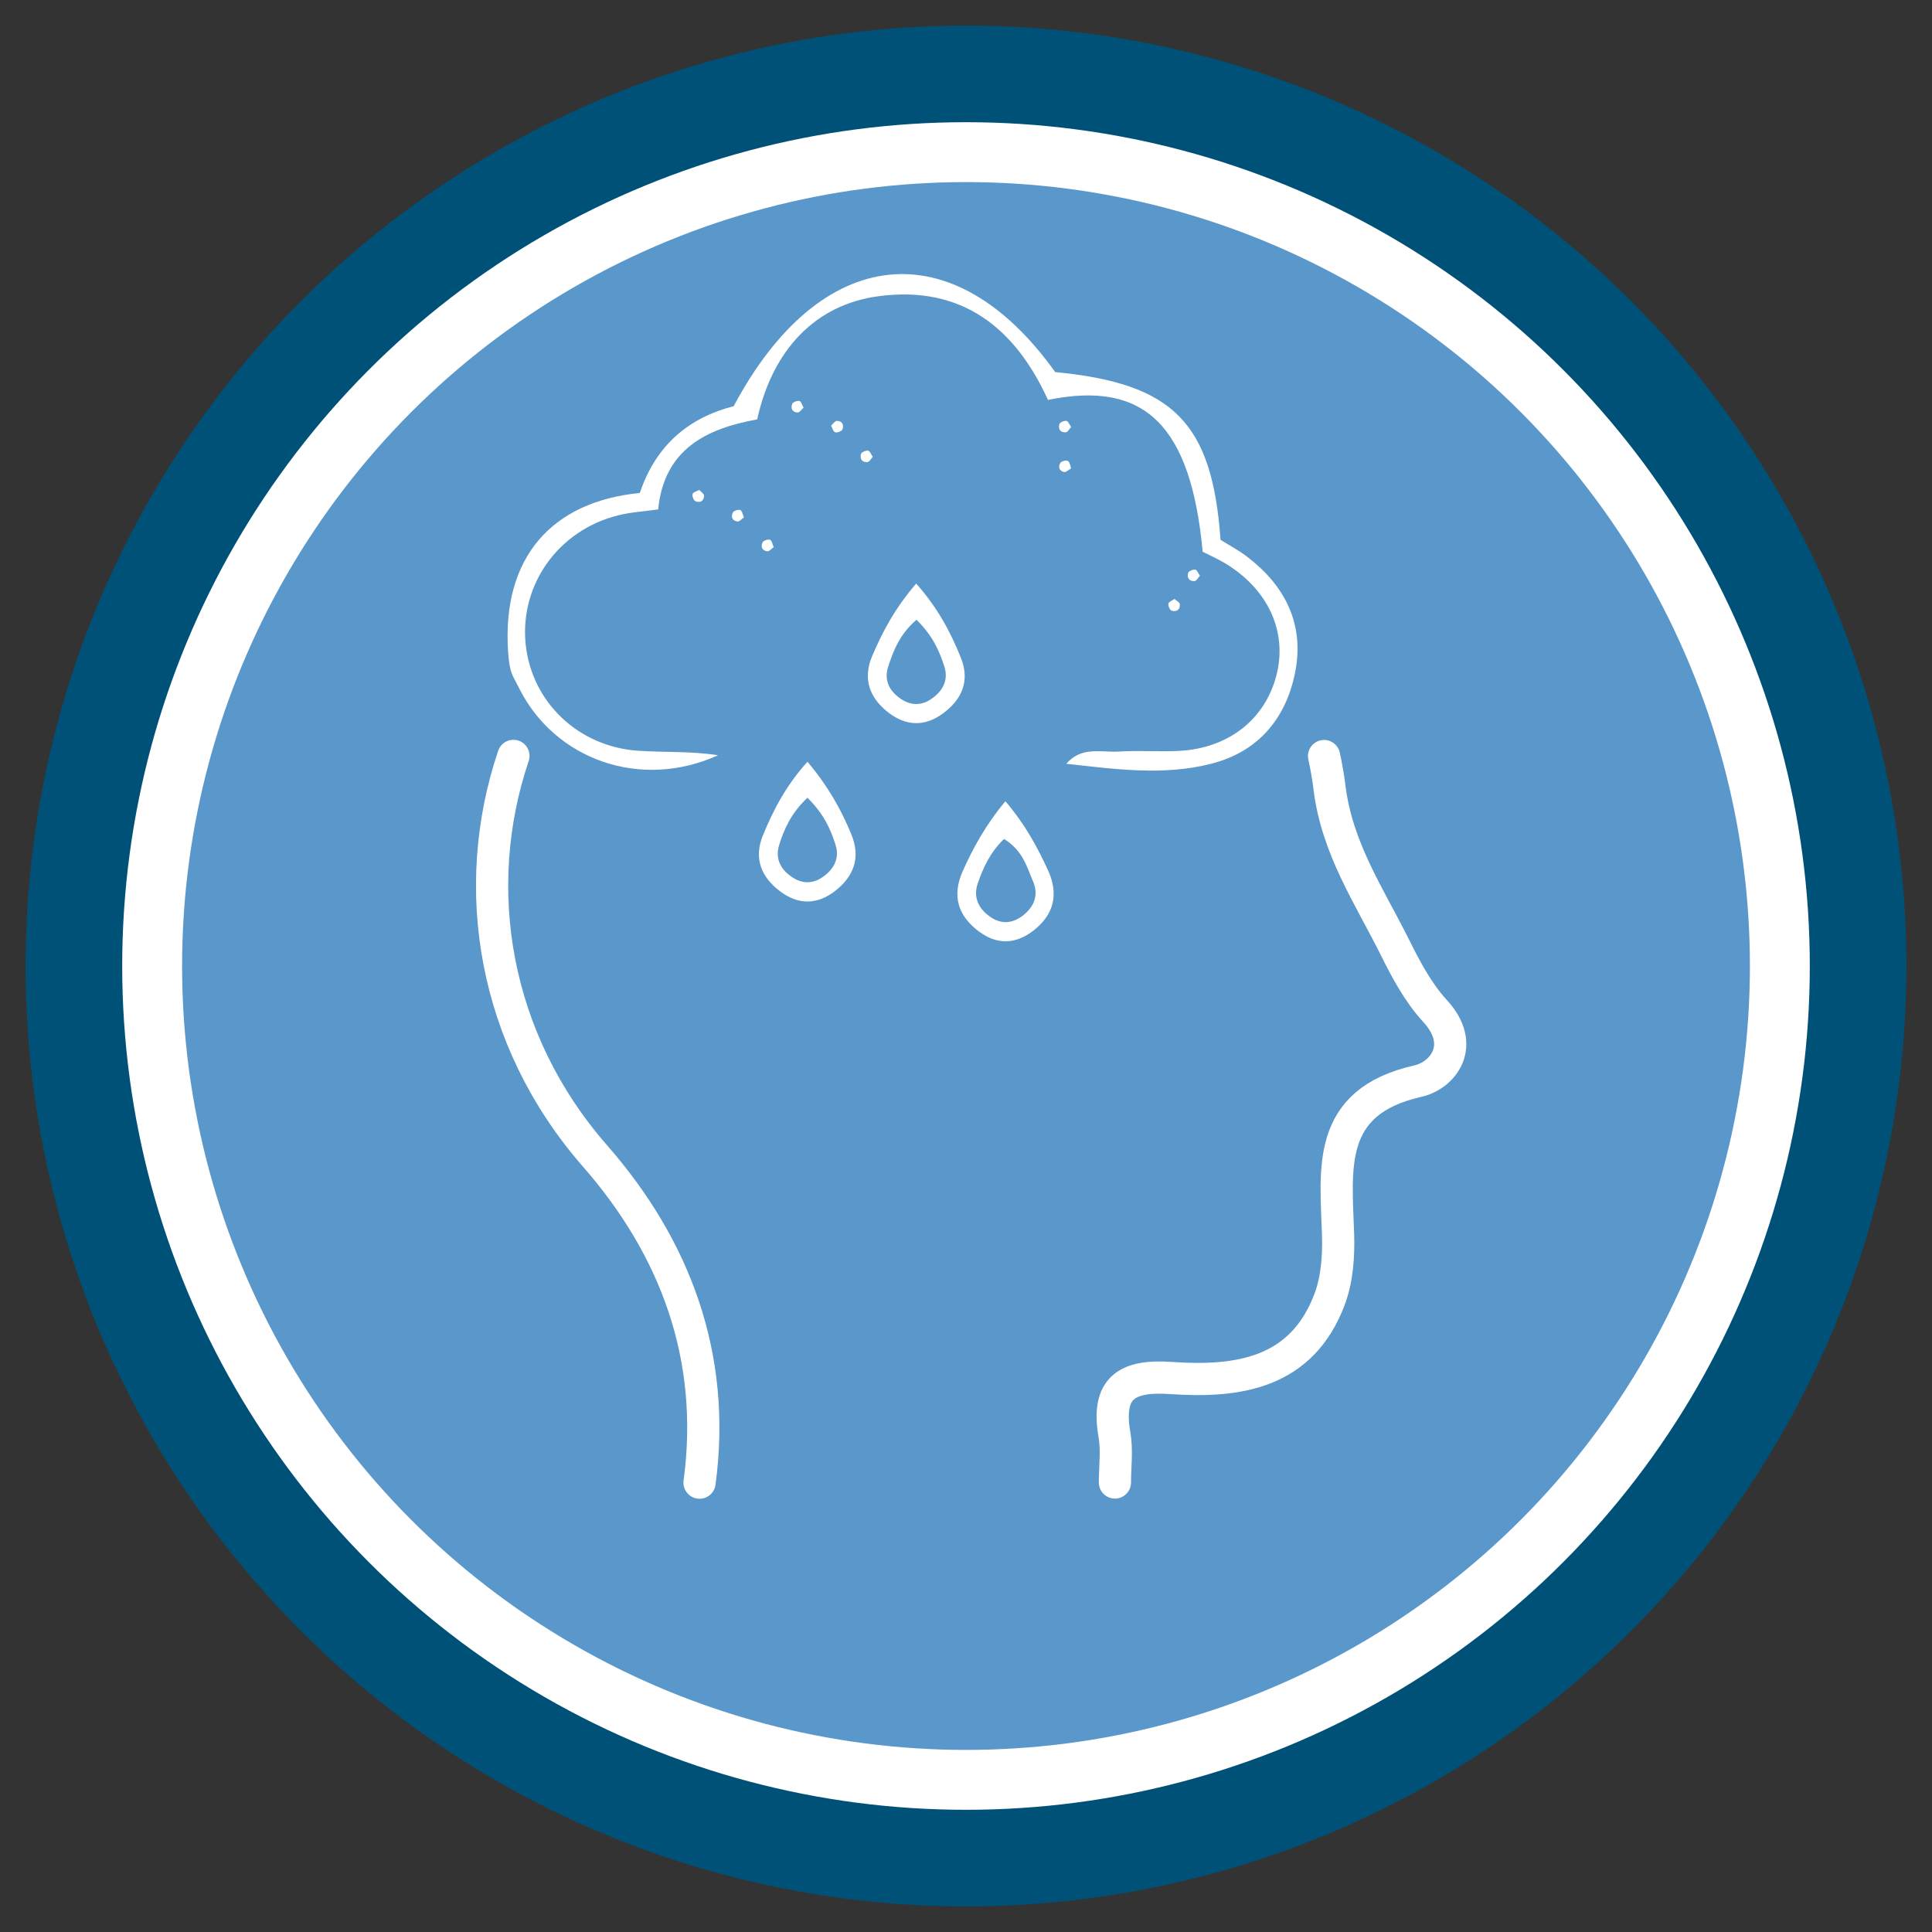 <?xml version="1.0" encoding="UTF-8"?>
<svg id="Layer_1" data-name="Layer 1" xmlns="http://www.w3.org/2000/svg" viewBox="0 0 120 120" width="100%" height="100%">
  <rect x="0" y="0" width="120" height="120" fill="#333333" stroke="none"/>
  <g>
    <circle cx="60" cy="60" r="55.41" style="fill: #fff; stroke: #005178; stroke-miterlimit: 10; stroke-width: 6px;"/>
    <circle cx="60" cy="60" r="48.69" style="fill: #5a97cb; stroke-width: 0px;"/>
  </g>
  <g>
    <path d="m31.56,40.5c-.4-5.89,2.73-9.35,8.18-9.88,1-2.98,3.05-4.68,5.83-5.39,5.38-10.11,13.66-10.95,19.97-2.12,7.34.71,9.75,3.13,10.27,10.42.54.34,1.18.67,1.73,1.11,2.28,1.77,3.45,4.1,2.93,6.98-.54,2.95-2.28,5.07-5.25,5.82-2.96.76-5.98.33-8.99,0,.95-1.11,2.18-.69,3.29-.76,1.23-.08,2.46.02,3.69-.04,3.09-.15,5.38-1.96,6.08-4.73.68-2.71-.55-5.36-3.26-6.96-.44-.26-.91-.47-1.33-.68-.73-7.83-3.58-10.67-9.61-9.43-2.03-4.46-5.34-7.14-10.54-6.44-3.89.52-6.57,3.32-7.52,7.65-3.12.56-5.78,1.83-6.15,5.59-.89.13-1.71.17-2.49.37-3.71.92-6.12,4.31-5.74,8.01.37,3.57,3.25,6.35,6.97,6.61,1.66.11,3.33.02,4.98.28-4.83,2.19-10.16.26-12.37-4.19-.39-.79-.57-.85-.67-2.21Z" style="fill: #fff; stroke-width: 0px;"/>
    <path d="m56.91,36.25c1.33,1.5,2.13,3.01,2.77,4.6.58,1.44.07,2.6-1.12,3.47-1.13.83-2.3.78-3.39-.07-1.17-.91-1.6-2.1-.99-3.52.64-1.5,1.4-2.94,2.73-4.49Zm.02,2.24c-1.03.88-1.44,1.91-1.77,2.94-.28.88.14,1.59.91,2.05.56.34,1.17.33,1.72-.03.75-.49,1.15-1.19.86-2.07-.31-.96-.72-1.9-1.73-2.89Z" style="fill: #fff; stroke-width: 0px;"/>
    <path d="m50.16,47.32c1.32,1.58,2.1,3,2.72,4.51.59,1.43.16,2.6-1.01,3.51-1.09.85-2.27.88-3.39.04-1.19-.88-1.68-2.05-1.1-3.48.65-1.58,1.43-3.1,2.77-4.58Zm-.01,2.23c-.98.92-1.44,1.91-1.76,2.95-.27.89.15,1.59.92,2.05.56.34,1.17.33,1.72-.03.75-.49,1.15-1.19.86-2.07-.31-.96-.72-1.9-1.74-2.9Z" style="fill: #fff; stroke-width: 0px;"/>
    <path d="m62.45,49.77c1.27,1.5,1.97,2.84,2.62,4.23.71,1.52.41,2.79-.88,3.8-1.09.85-2.26.9-3.38.06-1.31-.97-1.7-2.22-1.01-3.76.66-1.47,1.43-2.87,2.65-4.34Zm-.1,2.35c-.87.85-1.28,1.78-1.61,2.72-.31.87.02,1.59.77,2.11.66.46,1.34.42,1.98-.05.73-.54,1.04-1.3.68-2.14-.39-.9-.63-1.93-1.81-2.65Z" style="fill: #fff; stroke-width: 0px;"/>
    <path d="m49.91,25.32c-.12.11-.24.3-.36.3-.33,0-.46-.25-.34-.54.05-.11.32-.21.45-.17.11.03.17.27.25.41Z" style="fill: #fff; stroke-width: 0px;"/>
    <path d="m51.62,26.44c.12-.11.24-.3.36-.3.33,0,.46.25.34.54-.05.11-.32.21-.45.17-.11-.03-.17-.27-.25-.41Z" style="fill: #fff; stroke-width: 0px;"/>
    <path d="m66.53,26.52c-.11.12-.21.32-.33.33-.34.03-.49-.21-.4-.51.03-.11.31-.22.44-.2.11.02.19.24.29.38Z" style="fill: #fff; stroke-width: 0px;"/>
    <path d="m54.21,28.37c-.11.12-.21.32-.33.33-.34.03-.49-.21-.4-.51.03-.11.31-.22.44-.2.11.02.19.24.29.38Z" style="fill: #fff; stroke-width: 0px;"/>
    <path d="m66.53,29.09c-.14.08-.31.25-.43.23-.31-.06-.4-.33-.23-.58.07-.1.36-.17.46-.11.12.07.14.3.2.46Z" style="fill: #fff; stroke-width: 0px;"/>
    <path d="m43.43,30.43c.11.12.3.24.3.36,0,.33-.25.46-.54.34-.11-.05-.21-.32-.17-.45.03-.11.27-.17.41-.25Z" style="fill: #fff; stroke-width: 0px;"/>
    <path d="m46.21,32.13c-.13.09-.28.28-.4.26-.32-.03-.43-.29-.29-.56.06-.11.34-.2.46-.15.12.05.15.29.22.44Z" style="fill: #fff; stroke-width: 0px;"/>
    <path d="m48.06,33.98c-.13.09-.28.28-.4.26-.32-.03-.43-.29-.29-.56.06-.11.34-.2.46-.15.12.05.15.29.22.44Z" style="fill: #fff; stroke-width: 0px;"/>
    <path d="m74.53,35.76c-.11.12-.21.32-.33.33-.34.03-.49-.21-.4-.51.03-.11.31-.22.44-.2.11.02.19.24.29.38Z" style="fill: #fff; stroke-width: 0px;"/>
    <path d="m72.95,37.2c.12.11.32.21.33.33.03.34-.21.49-.51.4-.11-.03-.22-.31-.2-.44.02-.11.24-.19.38-.29Z" style="fill: #fff; stroke-width: 0px;"/>
  </g>
  <path d="m69.25,92.08c0-.99.14-2.01-.03-2.97-.5-2.9.75-3.71,3.5-3.52,4.19.29,8.15-.28,9.88-4.93.45-1.22.55-2.64.51-3.95-.13-4.13-.77-8.27,4.96-9.56,1.55-.35,3.03-2.22,1.06-4.36-1.04-1.13-1.8-2.56-2.49-3.95-1.59-3.19-3.59-6.13-4.06-9.9-.08-.68-.2-1.33-.34-1.98" style="fill: none; stroke: #fff; stroke-linecap: round; stroke-miterlimit: 10; stroke-width: 2px;"/>
  <path d="m31.89,46.95c-2.77,8.21-1.25,17.62,5.06,24.84,5,5.71,7.55,12.5,6.5,20.3" style="fill: none; stroke: #fff; stroke-linecap: round; stroke-miterlimit: 10; stroke-width: 2px;"/>
</svg>